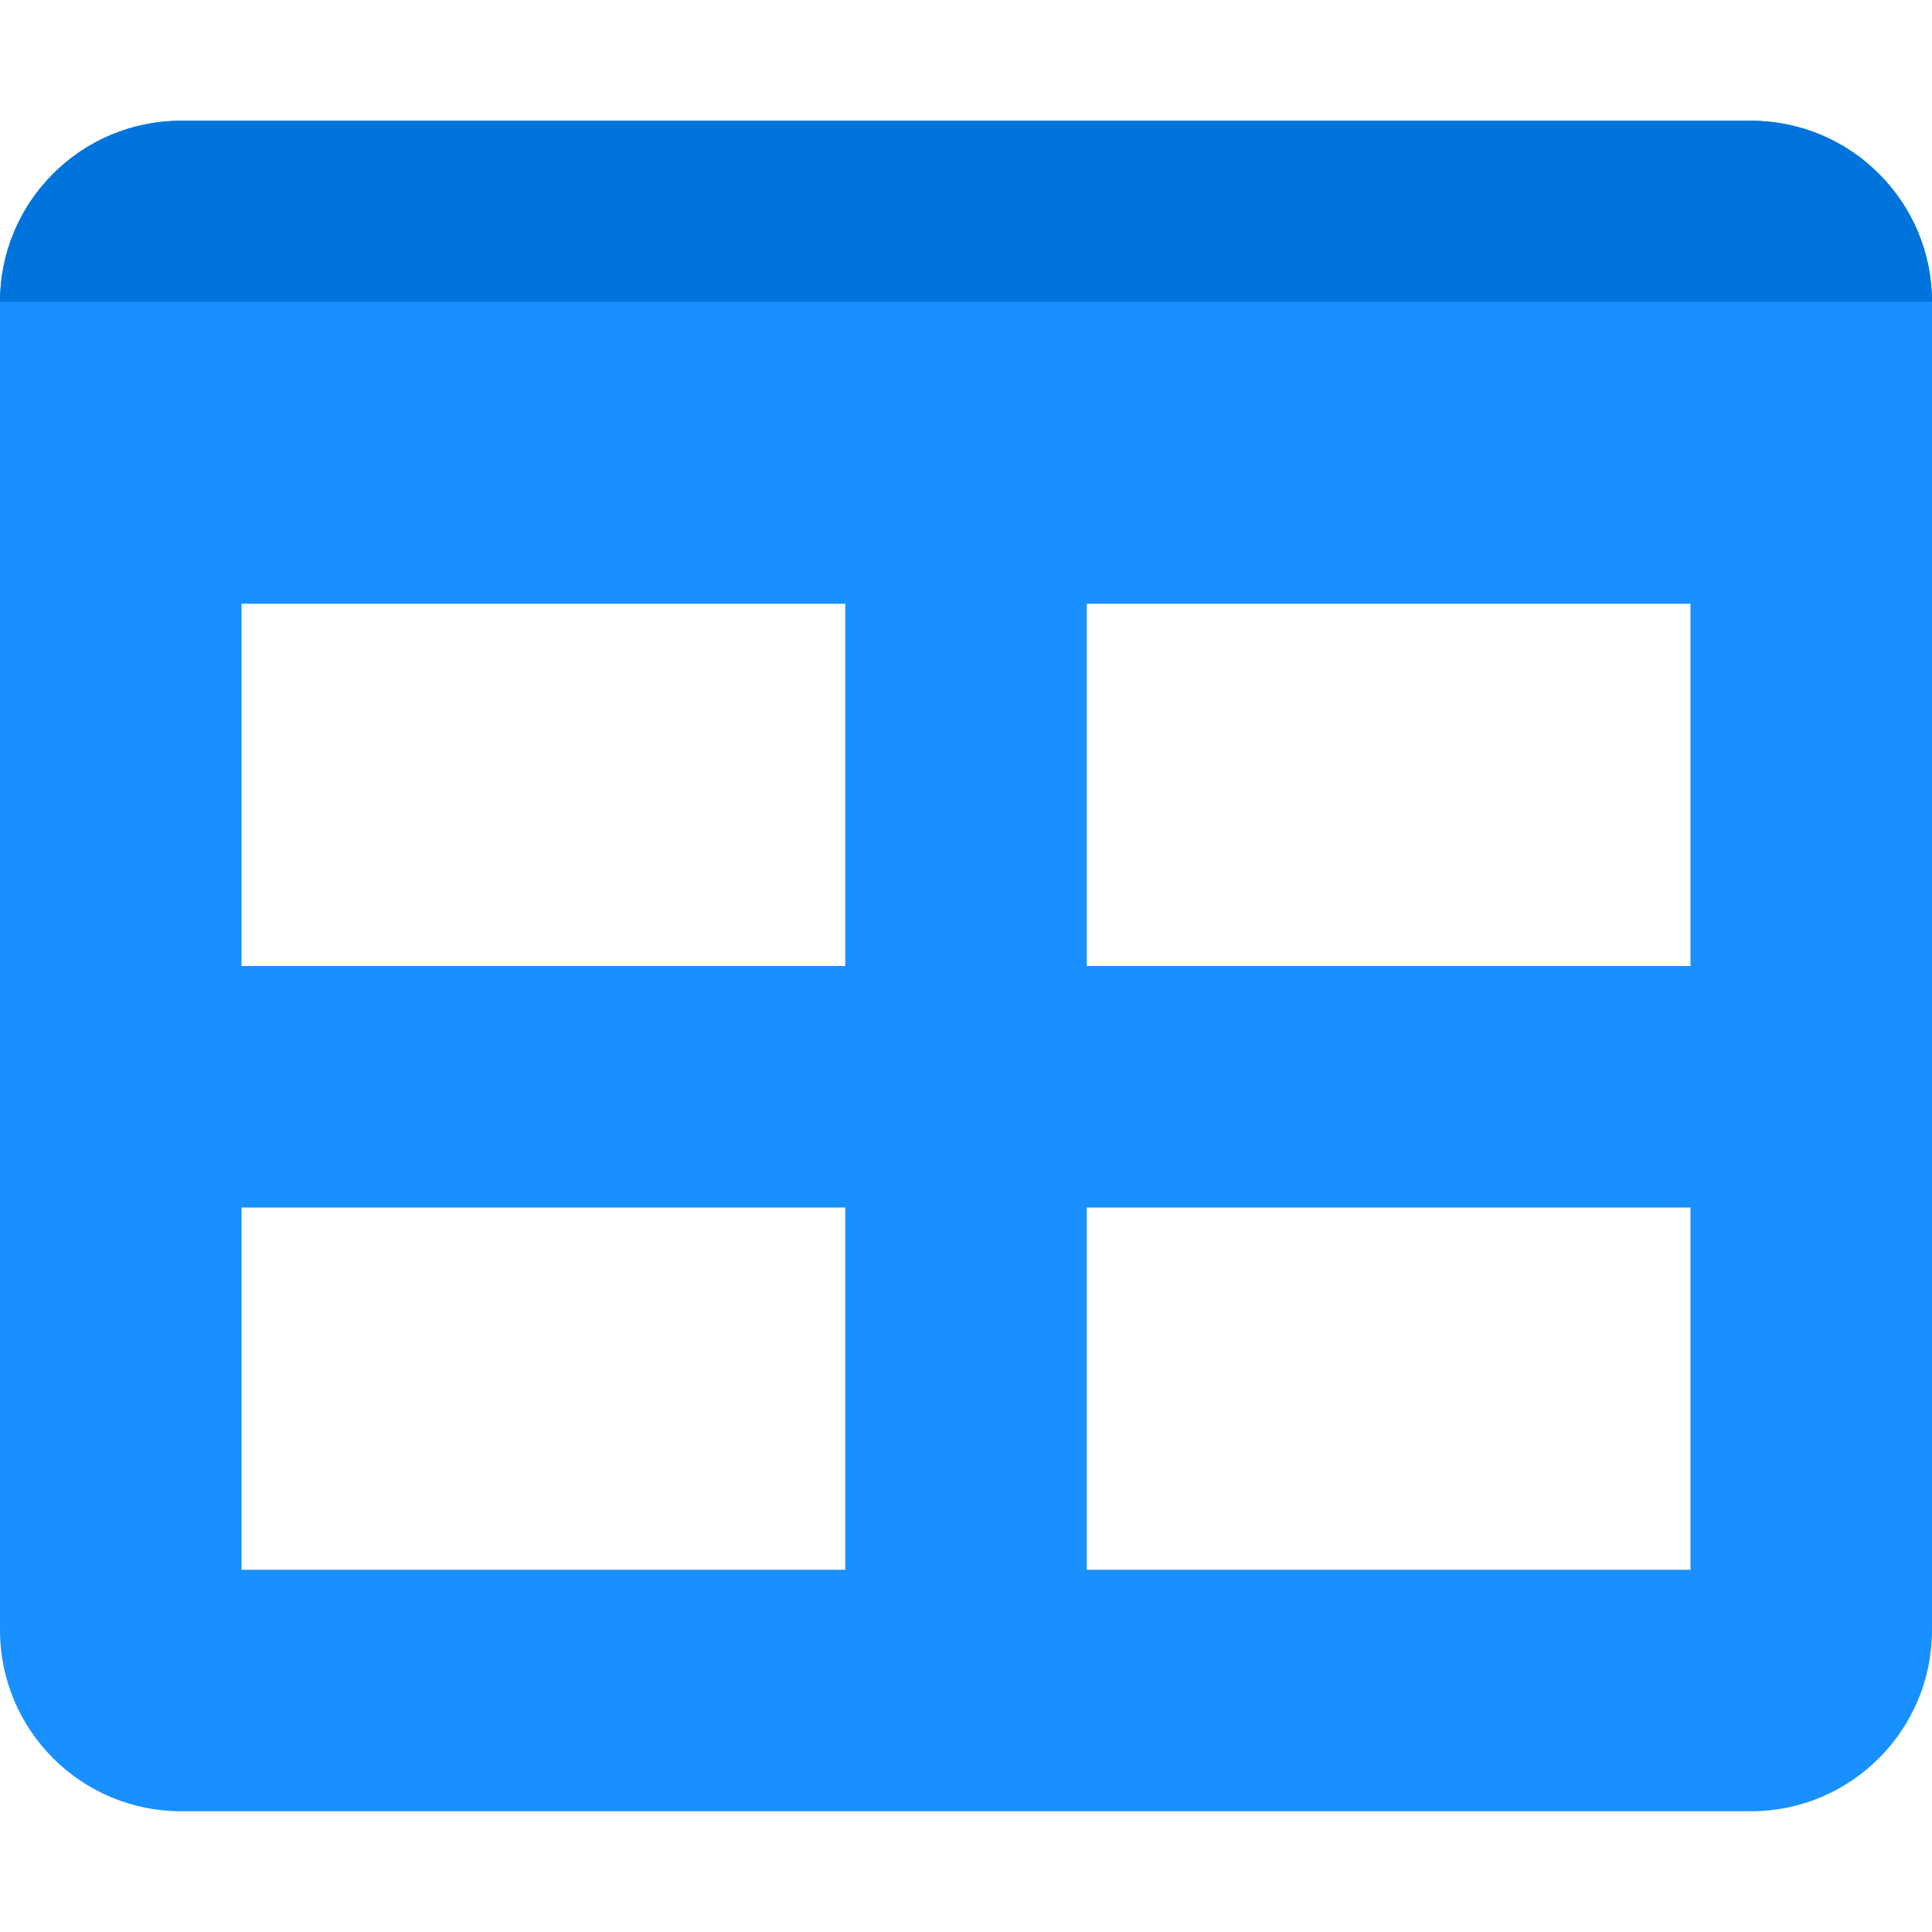 <?xml version="1.0" encoding="UTF-8" standalone="no"?>
<svg
   xmlns:dc="http://purl.org/dc/elements/1.1/"
   xmlns:cc="http://creativecommons.org/ns#"
   xmlns:rdf="http://www.w3.org/1999/02/22-rdf-syntax-ns#"
   xmlns:svg="http://www.w3.org/2000/svg"
   xmlns="http://www.w3.org/2000/svg"
   xmlns:sodipodi="http://sodipodi.sourceforge.net/DTD/sodipodi-0.dtd"
   xmlns:inkscape="http://www.inkscape.org/namespaces/inkscape"
   aria-hidden="true"
   focusable="false"
   data-prefix="fas"
   data-icon="table"
   class="svg-inline--fa fa-table fa-w-16"
   role="img"
   viewBox="0 0 512 512"
   version="1.1"
   id="svg15375"
   sodipodi:docname="favicon.svg"
   inkscape:version="0.92.3 (2405546, 2018-03-11)">
  <defs
     id="defs15379" />
  <sodipodi:namedview
     pagecolor="#ffffff"
     bordercolor="#666666"
     borderopacity="1"
     objecttolerance="10"
     gridtolerance="10"
     guidetolerance="10"
     inkscape:pageopacity="0"
     inkscape:pageshadow="2"
     inkscape:window-width="1920"
     inkscape:window-height="910"
     id="namedview15377"
     showgrid="false"
     inkscape:zoom="0.49856551"
     inkscape:cx="27.782104"
     inkscape:cy="415.79163"
     inkscape:window-x="0"
     inkscape:window-y="0"
     inkscape:window-maximized="1"
     inkscape:current-layer="svg15375" />
  <path
     fill="#3bafda"
     d="M464 32H48C21.49 32 0 53.49 0 80v352c0 26.51 21.49 48 48 48h416c26.51 0 48-21.49 48-48V80c0-26.51-21.49-48-48-48zM224 416H64v-96h160v96zm0-160H64v-96h160v96zm224 160H288v-96h160v96zm0-160H288v-96h160v96z"
     id="path15373"
     style="fill:#1890ff;fill-opacity:1" />
  <path
     inkscape:connector-curvature="0"
     d="M 464,32 H 48 C 21.49,32 0,53.49 0,80 c 512,0 0,0 512,0 0,-26.51 -21.49,-48 -48,-48 z"
     id="path15373-7"
     style="fill:#0074dc;fill-opacity:1"
     sodipodi:nodetypes="ssccs" />
</svg>
